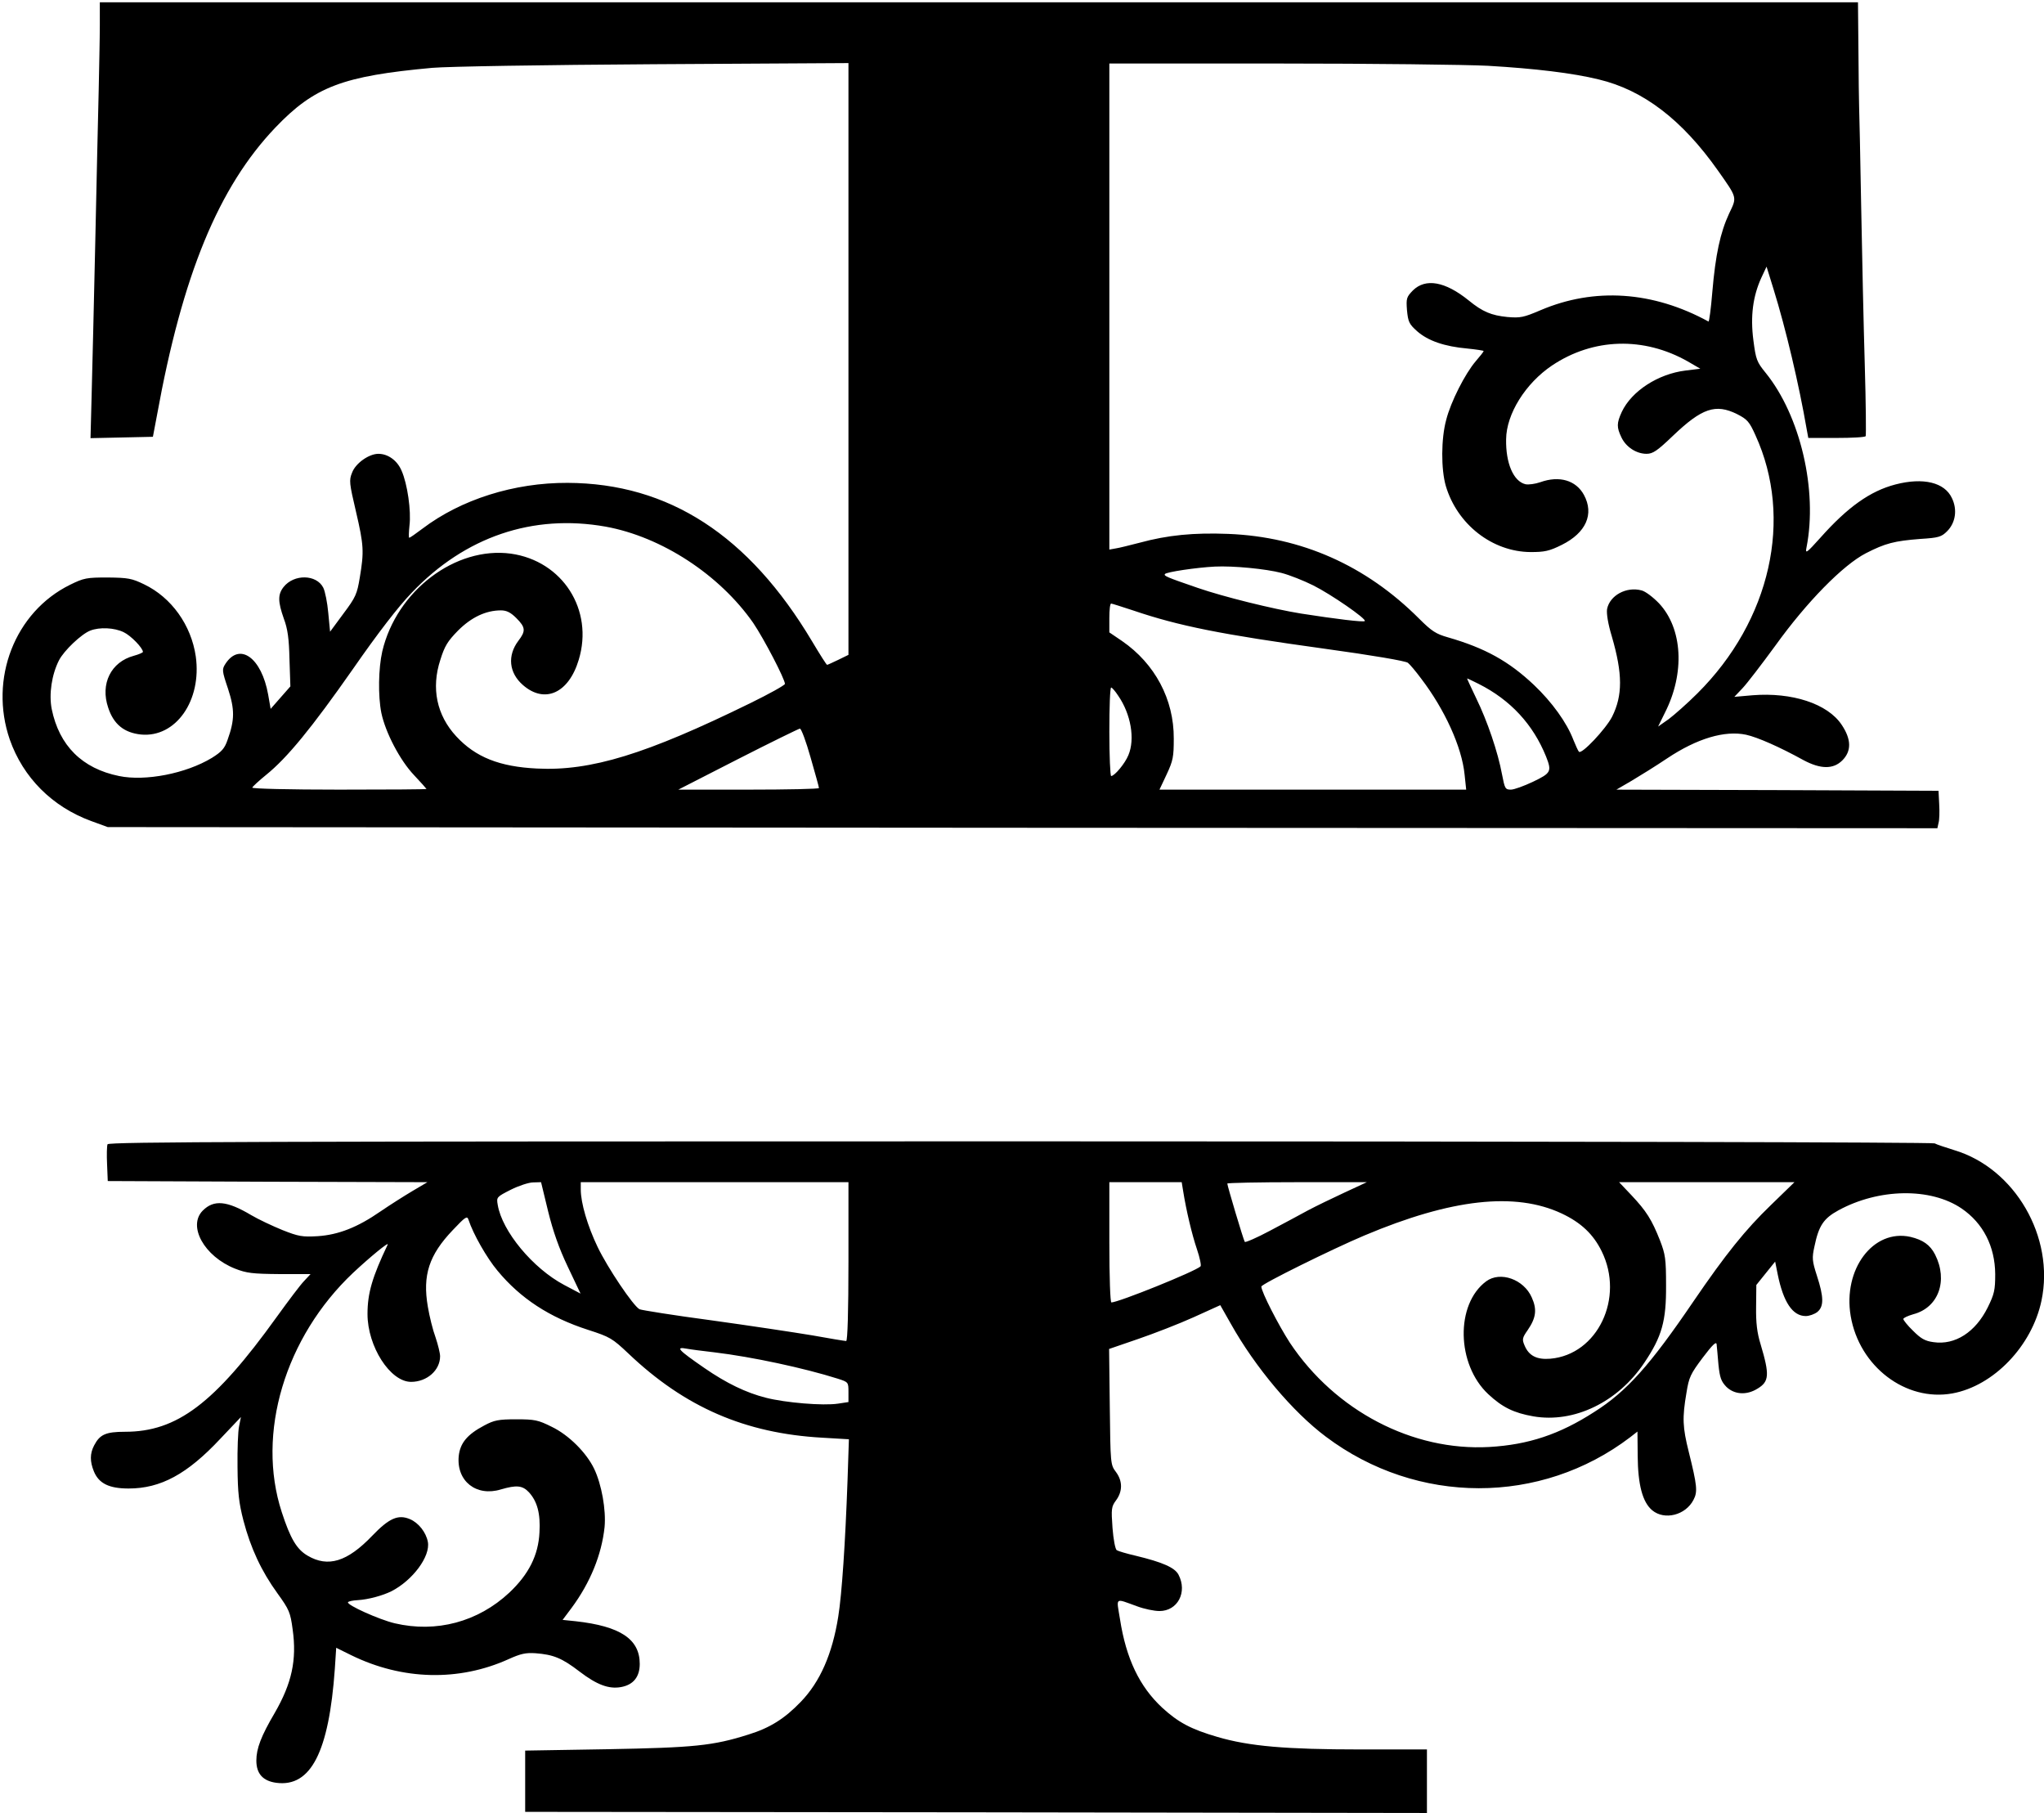 <?xml version="1.0" standalone="no"?>
<!DOCTYPE svg PUBLIC "-//W3C//DTD SVG 20010904//EN"
 "http://www.w3.org/TR/2001/REC-SVG-20010904/DTD/svg10.dtd">
<svg version="1.0" xmlns="http://www.w3.org/2000/svg"
 width="901pt" height="799pt" viewBox="0 0 901 799"
 preserveAspectRatio="xMidYMid meet">
<g transform="translate(0,799) scale(0.1,-0.1)"
fill="#000000" stroke="none">
<path d="M440 7878 c0 -57 -3 -186 -5 -288 -3 -102 -9 -401 -15 -665 -6 -264
-13 -567 -16 -673 l-5 -193 138 3 137 3 18 95 c112 618 271 1005 522 1268 172
180 297 227 691 263 68 6 492 13 978 16 l857 5 0 -1304 0 -1304 -45 -22 c-25
-12 -47 -22 -49 -22 -3 0 -32 46 -66 103 -279 468 -632 697 -1078 699 -236 1
-470 -73 -640 -202 -29 -22 -55 -40 -58 -40 -3 0 -2 24 1 54 8 64 -9 184 -35
242 -19 45 -60 74 -102 74 -42 0 -101 -42 -116 -83 -14 -34 -12 -47 17 -171
35 -150 36 -177 17 -291 -12 -73 -18 -87 -72 -159 l-59 -80 -8 83 c-4 45 -14
95 -22 111 -30 59 -129 61 -175 3 -26 -33 -25 -65 1 -139 17 -45 23 -88 25
-179 l4 -120 -44 -50 -43 -49 -11 63 c-29 162 -125 232 -188 136 -16 -25 -16
-30 11 -110 30 -92 30 -137 -2 -226 -13 -38 -26 -52 -69 -79 -114 -69 -293
-104 -409 -80 -163 33 -264 134 -297 295 -13 66 0 152 32 215 22 43 99 116
138 131 41 16 106 13 147 -7 32 -15 85 -70 85 -87 0 -3 -18 -11 -40 -17 -101
-27 -149 -124 -113 -229 24 -73 70 -110 144 -118 154 -15 269 150 242 344 -20
138 -107 260 -228 318 -54 26 -70 29 -160 30 -93 0 -105 -2 -166 -32 -244
-120 -358 -415 -266 -682 59 -168 187 -296 358 -359 l74 -27 4032 -3 4033 -2
5 23 c4 13 5 50 3 83 l-3 59 -710 3 -710 2 67 39 c37 22 108 66 157 99 132 88
254 124 348 104 50 -11 148 -54 253 -112 75 -40 131 -41 171 -1 41 41 40 93
-3 157 -62 93 -219 144 -393 130 l-80 -7 36 38 c20 21 85 106 145 188 138 192
298 355 399 407 86 44 125 54 240 63 81 5 93 9 118 34 37 37 46 95 21 146 -32
69 -126 92 -249 60 -111 -29 -210 -99 -331 -235 -61 -68 -67 -72 -61 -43 50
252 -27 581 -180 770 -39 48 -43 58 -54 143 -14 107 -2 195 35 276 l23 49 31
-100 c54 -174 112 -420 146 -617 l7 -38 124 0 c68 0 126 3 129 8 2 4 1 145 -4
312 -5 168 -12 485 -16 705 -4 220 -8 416 -9 435 -1 19 -2 131 -3 248 l-2 212
-3875 0 -3875 0 0 -102z m6120 -178 c206 -12 373 -32 487 -60 197 -47 368
-178 526 -402 86 -122 84 -116 49 -189 -39 -84 -60 -181 -74 -345 -6 -74 -14
-133 -17 -131 -245 134 -503 151 -740 50 -75 -32 -89 -35 -147 -30 -70 7 -109
23 -170 73 -104 84 -190 99 -246 44 -28 -29 -30 -35 -26 -87 5 -51 9 -61 45
-93 48 -42 120 -67 221 -76 39 -4 72 -9 72 -11 0 -3 -16 -23 -35 -45 -47 -55
-110 -179 -130 -258 -23 -84 -23 -218 -2 -291 50 -170 205 -291 374 -292 61 0
82 4 138 32 106 53 143 135 97 220 -35 64 -108 86 -192 56 -23 -8 -53 -12 -66
-9 -53 13 -87 93 -85 198 1 112 86 247 202 325 182 122 405 128 599 18 l55
-32 -65 -8 c-122 -15 -238 -91 -281 -182 -23 -50 -23 -68 -2 -112 20 -43 66
-73 111 -73 28 0 47 13 117 80 127 121 187 142 282 95 45 -23 54 -33 81 -93
168 -367 67 -817 -256 -1138 -44 -44 -101 -94 -126 -113 l-47 -33 30 61 c89
175 78 371 -26 482 -26 27 -60 53 -77 57 -67 18 -140 -22 -152 -82 -3 -20 4
-65 21 -121 48 -165 48 -260 1 -354 -28 -54 -134 -167 -146 -154 -4 4 -14 27
-24 51 -29 77 -95 168 -174 243 -111 105 -216 163 -379 210 -53 15 -72 27
-128 83 -234 234 -518 360 -840 373 -153 6 -267 -5 -392 -39 -43 -11 -90 -23
-105 -25 l-28 -5 0 1071 0 1071 748 0 c411 0 826 -5 922 -10z m-3890 -2031
c247 -45 502 -212 650 -424 48 -71 140 -248 140 -269 -1 -6 -69 -44 -153 -85
-459 -225 -703 -300 -940 -288 -165 8 -271 50 -356 142 -86 93 -111 212 -70
337 19 61 32 82 78 129 59 59 123 89 189 89 25 0 43 -9 68 -34 41 -41 42 -57
9 -100 -49 -65 -42 -141 20 -195 96 -84 202 -36 246 111 67 220 -71 436 -299
468 -244 33 -504 -163 -567 -431 -17 -75 -19 -196 -4 -271 18 -86 82 -209 144
-274 30 -32 55 -60 55 -61 0 -2 -174 -3 -386 -3 -221 0 -384 4 -382 9 2 5 29
30 61 56 93 75 201 207 383 467 109 157 200 275 259 336 235 247 534 348 855
291z m2979 -204 c35 -9 98 -34 140 -55 78 -39 236 -148 227 -157 -5 -6 -127 9
-281 33 -124 20 -342 74 -455 113 -140 48 -150 53 -145 61 5 9 140 29 220 33
81 4 225 -10 294 -28z m-655 -165 c203 -69 389 -106 845 -169 211 -29 357 -54
367 -62 9 -7 35 -38 58 -69 104 -136 180 -302 192 -424 l7 -66 -676 0 -676 0
32 68 c28 60 31 77 31 157 1 173 -83 330 -228 430 l-56 38 0 64 c0 34 3 63 8
63 4 0 47 -14 96 -30z m1524 -324 c141 -71 240 -179 297 -320 26 -66 22 -73
-57 -111 -40 -19 -84 -35 -98 -35 -25 0 -27 5 -39 67 -18 98 -65 236 -114 336
-23 48 -41 87 -40 87 2 0 25 -11 51 -24z m-1589 -52 c56 -81 75 -191 45 -262
-15 -37 -61 -92 -76 -92 -4 0 -8 88 -8 195 0 107 3 195 8 195 4 0 18 -16 31
-36z m-1356 -272 c20 -70 37 -130 37 -135 0 -4 -140 -7 -310 -7 l-310 0 262
134 c145 74 268 134 274 135 6 0 27 -56 47 -127z"/>
<path d="M474 2947 c-3 -8 -4 -47 -2 -88 l3 -74 705 -3 704 -2 -66 -39 c-37
-22 -100 -62 -141 -90 -101 -70 -185 -103 -277 -109 -68 -4 -84 -1 -155 27
-44 18 -106 47 -138 66 -106 63 -164 69 -213 20 -68 -68 6 -202 142 -256 51
-20 77 -23 196 -24 l137 0 -28 -30 c-16 -16 -70 -88 -122 -160 -274 -381 -439
-505 -668 -505 -85 0 -111 -12 -136 -60 -19 -36 -19 -71 -1 -115 22 -53 67
-75 153 -75 141 0 258 63 404 219 l91 96 -8 -40 c-5 -22 -8 -103 -7 -180 1
-115 6 -158 26 -236 32 -122 79 -223 150 -321 52 -72 57 -84 67 -159 19 -135
-4 -238 -79 -368 -60 -102 -81 -157 -81 -210 0 -58 29 -90 88 -98 152 -20 232
135 258 503 l6 92 67 -33 c225 -110 474 -116 693 -17 53 24 76 29 119 26 78
-6 116 -21 194 -81 76 -58 129 -78 183 -68 54 10 82 45 82 102 0 109 -85 166
-282 188 l-58 6 39 52 c83 112 133 235 146 357 7 76 -13 188 -46 257 -34 71
-112 149 -187 185 -60 30 -75 33 -157 33 -78 0 -97 -4 -140 -27 -76 -40 -107
-78 -113 -136 -10 -110 78 -179 186 -146 69 20 95 18 124 -13 36 -40 51 -93
46 -177 -5 -100 -47 -184 -133 -265 -138 -129 -322 -178 -505 -135 -68 16
-213 81 -206 93 3 4 22 8 43 9 48 3 109 20 148 39 94 48 173 154 161 218 -8
42 -41 84 -79 100 -52 22 -92 4 -166 -73 -110 -115 -195 -141 -285 -88 -48 28
-76 75 -114 192 -113 346 14 771 315 1055 75 70 159 139 152 124 -68 -143 -89
-214 -89 -306 0 -143 100 -299 192 -299 70 0 128 51 128 113 0 13 -9 50 -20
83 -12 32 -27 93 -34 135 -24 139 5 228 110 338 55 58 63 64 69 46 21 -64 81
-169 128 -225 101 -122 229 -206 400 -261 96 -31 106 -37 177 -104 249 -237
515 -352 854 -371 l118 -7 -6 -181 c-10 -278 -25 -502 -41 -601 -26 -164 -80
-287 -165 -375 -71 -74 -136 -115 -230 -144 -157 -50 -242 -58 -625 -65 l-360
-6 0 -135 0 -135 1988 -2 1987 -3 0 140 0 140 -293 0 c-328 0 -490 14 -630 55
-117 34 -173 64 -244 129 -100 93 -159 216 -186 390 -16 99 -25 93 75 57 32
-12 76 -21 99 -21 80 0 124 83 84 160 -16 31 -69 55 -190 84 -39 9 -76 20 -82
24 -7 4 -15 47 -19 98 -6 84 -5 94 15 121 30 40 30 86 0 126 -24 32 -24 36
-27 287 l-3 255 128 44 c70 24 181 67 245 96 l117 53 46 -81 c108 -193 274
-390 420 -499 402 -302 947 -302 1341 -2 l32 25 1 -107 c1 -127 21 -204 64
-240 54 -45 147 -22 182 46 19 36 16 63 -21 212 -27 108 -29 149 -10 260 11
69 18 83 72 155 43 57 60 73 61 58 1 -11 5 -51 8 -89 6 -58 12 -74 35 -98 35
-34 89 -38 137 -8 52 31 54 61 14 195 -16 52 -21 95 -20 166 l1 96 41 51 42
52 11 -55 c25 -124 66 -185 124 -185 15 0 38 8 51 18 29 24 29 65 -2 160 -21
65 -22 78 -11 128 19 92 40 124 106 160 178 97 406 101 543 8 95 -65 147 -167
148 -289 0 -71 -4 -88 -33 -147 -54 -109 -144 -167 -239 -153 -38 5 -56 16
-90 50 -24 23 -43 47 -43 52 0 5 20 14 44 21 111 29 154 148 96 263 -22 43
-54 65 -109 78 -164 36 -298 -143 -263 -349 38 -223 243 -378 448 -341 182 33
351 209 393 409 59 280 -117 583 -384 663 -38 12 -78 25 -87 30 -10 5 -1731 9
-4033 9 -3352 0 -4016 -2 -4021 -13z m1942 -295 c22 -89 48 -163 87 -245 l56
-118 -72 38 c-138 73 -274 237 -293 353 -6 34 -5 35 58 67 34 17 79 32 98 32
l35 1 31 -128z m1324 -222 c0 -220 -4 -350 -10 -350 -5 0 -73 11 -150 25 -78
13 -277 43 -443 66 -166 22 -309 45 -318 49 -28 15 -141 183 -185 275 -44 92
-74 193 -74 253 l0 32 590 0 590 0 0 -350z m1475 313 c14 -88 39 -193 61 -258
13 -38 20 -73 16 -76 -22 -22 -362 -159 -393 -159 -5 0 -9 110 -9 265 l0 265
160 0 159 0 6 -37z m711 -9 c-54 -25 -126 -60 -160 -78 -33 -18 -109 -59 -168
-90 -58 -31 -109 -53 -111 -49 -6 9 -77 247 -77 257 0 3 138 6 308 6 l307 0
-99 -46z m1880 -55 c-112 -108 -199 -216 -341 -424 -191 -281 -294 -397 -438
-488 -152 -98 -289 -144 -462 -154 -338 -19 -679 159 -879 459 -50 77 -126
225 -126 248 0 11 314 166 454 225 384 162 665 193 870 97 85 -40 139 -91 176
-166 102 -206 -18 -456 -226 -474 -60 -5 -95 13 -114 59 -11 26 -10 33 14 67
37 54 42 91 18 144 -35 80 -139 117 -201 71 -136 -101 -131 -366 9 -497 62
-58 113 -83 199 -98 180 -31 373 63 489 236 78 116 97 184 96 341 0 117 -3
137 -27 199 -36 91 -60 129 -126 199 l-54 57 387 0 386 0 -104 -101z m-4656
-649 c166 -20 394 -69 543 -116 47 -15 47 -16 47 -59 l0 -44 -46 -7 c-66 -10
-232 4 -318 26 -87 22 -174 64 -271 131 -116 80 -130 95 -77 85 15 -3 70 -10
122 -16z"/>
</g>
</svg>
